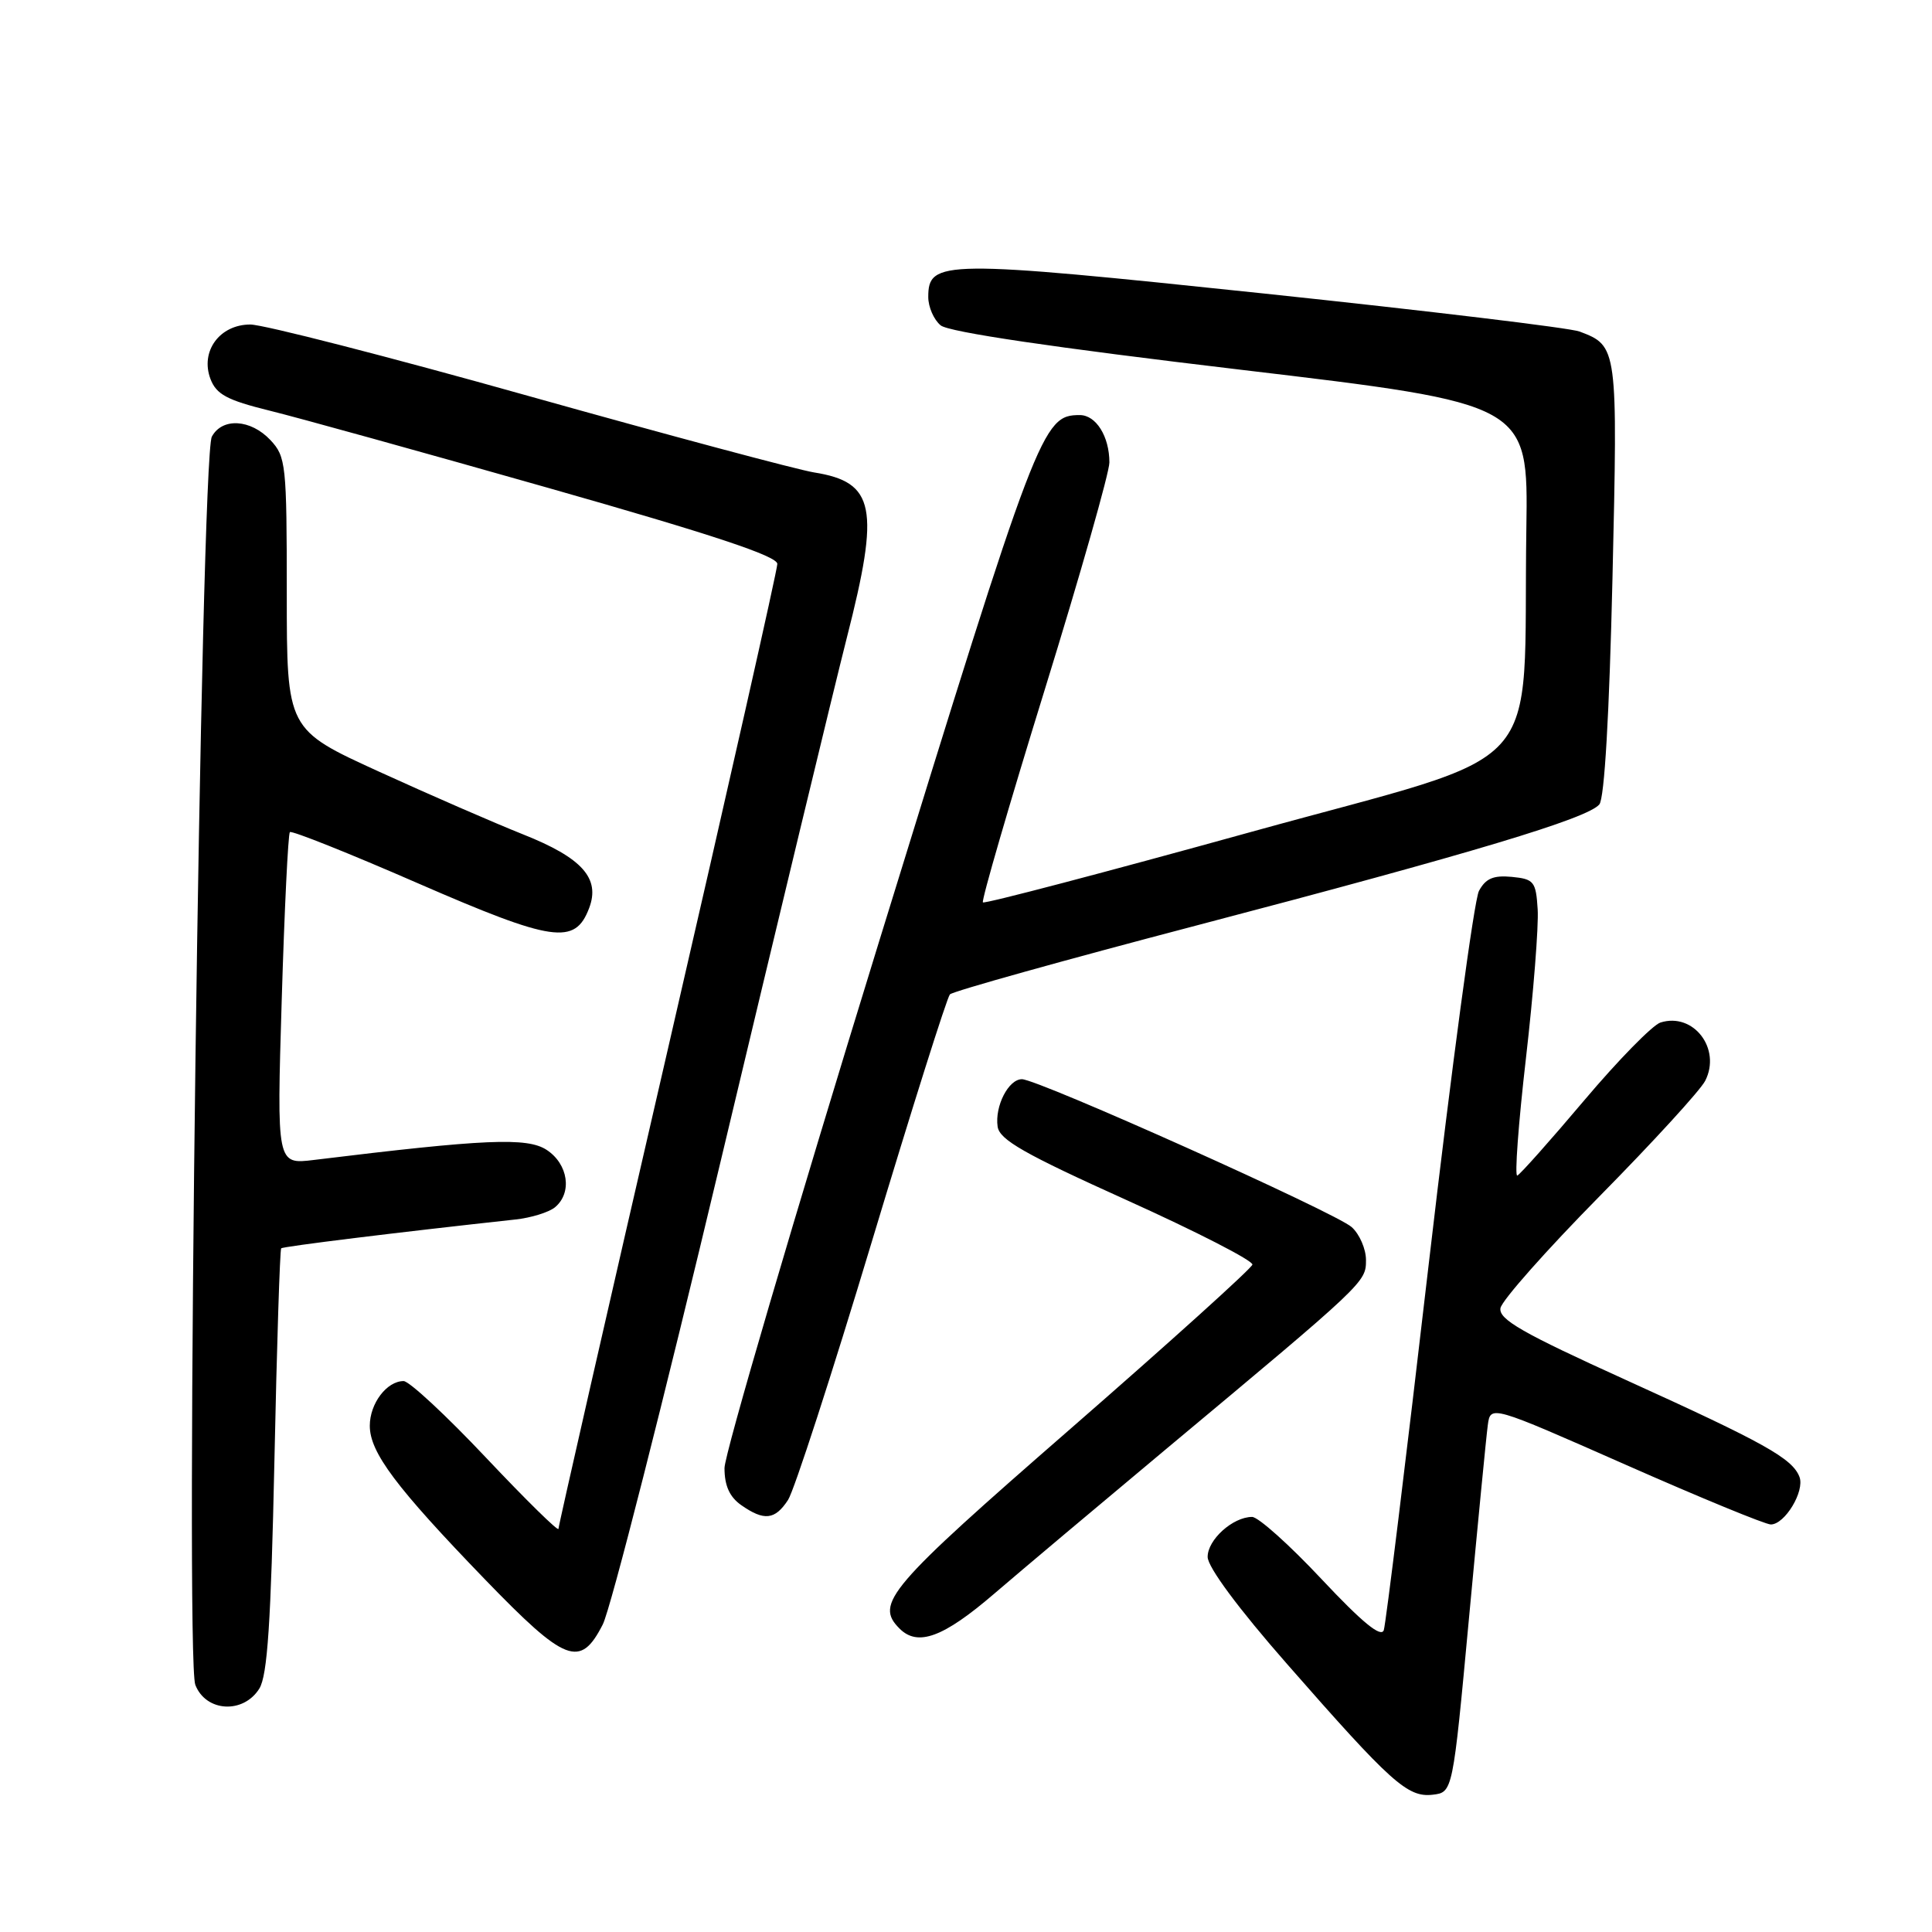 <?xml version="1.0" encoding="UTF-8" standalone="no"?>
<!DOCTYPE svg PUBLIC "-//W3C//DTD SVG 1.1//EN" "http://www.w3.org/Graphics/SVG/1.1/DTD/svg11.dtd" >
<svg xmlns="http://www.w3.org/2000/svg" xmlns:xlink="http://www.w3.org/1999/xlink" version="1.1" viewBox="0 0 256 256">
 <g >
 <path fill="currentColor"
d=" M 194.64 214.50 C 195.82 201.85 196.94 190.30 197.14 188.84 C 197.50 186.18 197.50 186.18 215.42 194.09 C 225.27 198.44 233.92 202.00 234.64 202.00 C 236.50 202.00 239.16 197.59 238.44 195.70 C 237.50 193.25 233.83 191.20 215.50 182.88 C 201.68 176.61 198.56 174.82 198.82 173.33 C 199.00 172.32 204.91 165.65 211.96 158.50 C 219.01 151.35 225.31 144.47 225.95 143.21 C 228.11 138.96 224.39 134.11 220.02 135.49 C 218.98 135.82 214.43 140.46 209.92 145.80 C 205.42 151.13 201.42 155.62 201.05 155.77 C 200.68 155.92 201.19 148.94 202.19 140.27 C 203.19 131.60 203.89 122.70 203.75 120.50 C 203.52 116.80 203.26 116.48 200.32 116.19 C 197.88 115.96 196.86 116.40 195.97 118.05 C 195.33 119.25 192.35 141.43 189.33 167.36 C 186.32 193.29 183.63 215.18 183.36 216.00 C 183.01 217.04 180.52 215.00 175.12 209.25 C 170.87 204.71 166.72 201.00 165.91 201.00 C 163.36 201.00 160.00 204.03 160.02 206.31 C 160.03 207.65 164.10 213.15 170.55 220.50 C 184.34 236.24 186.51 238.19 189.83 237.81 C 192.50 237.50 192.50 237.50 194.64 214.50 Z  M 34.36 223.75 C 35.44 222.02 35.90 215.01 36.36 193.61 C 36.68 178.27 37.09 165.58 37.26 165.41 C 37.51 165.16 52.60 163.30 68.29 161.59 C 70.37 161.37 72.74 160.63 73.54 159.97 C 75.85 158.05 75.30 154.25 72.44 152.37 C 69.86 150.68 64.31 150.92 41.59 153.70 C 36.67 154.30 36.67 154.30 37.33 132.49 C 37.69 120.50 38.18 110.49 38.41 110.26 C 38.64 110.02 46.28 113.07 55.38 117.04 C 73.30 124.84 76.19 125.26 78.06 120.34 C 79.57 116.38 77.14 113.67 69.31 110.56 C 65.57 109.07 56.99 105.34 50.25 102.26 C 38.00 96.67 38.00 96.67 38.00 78.65 C 38.00 61.52 37.89 60.51 35.83 58.31 C 33.21 55.53 29.44 55.31 28.07 57.86 C 26.60 60.62 24.49 219.67 25.88 223.25 C 27.28 226.85 32.24 227.14 34.36 223.75 Z  M 79.87 215.25 C 80.92 213.19 87.93 185.62 95.46 154.00 C 102.99 122.38 110.53 91.10 112.21 84.50 C 116.62 67.25 115.95 63.89 107.87 62.60 C 105.65 62.24 88.64 57.69 70.07 52.48 C 51.49 47.26 34.89 43.00 33.17 43.00 C 29.10 43.00 26.50 46.56 27.89 50.22 C 28.67 52.26 30.09 53.02 35.67 54.40 C 39.43 55.32 56.11 59.95 72.75 64.68 C 94.46 70.85 103.00 73.69 103.00 74.72 C 103.00 75.52 96.47 104.44 88.50 139.00 C 80.52 173.56 74.00 202.17 74.00 202.58 C 74.00 202.99 69.69 198.75 64.41 193.16 C 59.14 187.57 54.22 183.00 53.48 183.00 C 51.25 183.00 49.00 185.97 49.00 188.92 C 49.00 192.45 52.45 197.05 64.23 209.25 C 74.96 220.35 76.89 221.09 79.87 215.25 Z  M 131.72 211.19 C 135.45 207.99 145.70 199.37 154.50 192.02 C 180.97 169.93 181.00 169.90 181.00 166.96 C 181.00 165.50 180.15 163.54 179.11 162.60 C 177.01 160.70 137.54 143.00 135.41 143.00 C 133.63 143.00 131.80 146.57 132.19 149.28 C 132.44 151.03 135.72 152.90 149.33 159.04 C 158.59 163.22 166.07 167.06 165.95 167.57 C 165.83 168.08 155.00 177.86 141.87 189.30 C 117.65 210.40 115.88 212.48 119.20 215.80 C 121.61 218.21 124.99 216.97 131.72 211.19 Z  M 104.42 198.75 C 105.23 197.51 110.23 182.10 115.53 164.50 C 120.83 146.90 125.48 132.17 125.87 131.76 C 126.26 131.35 140.97 127.24 158.54 122.63 C 195.11 113.04 210.38 108.45 211.92 106.59 C 212.60 105.78 213.24 94.71 213.66 76.69 C 214.37 45.98 214.35 45.84 209.30 43.93 C 208.05 43.45 189.22 41.19 167.46 38.89 C 124.89 34.41 123.00 34.43 123.00 39.36 C 123.00 40.68 123.74 42.37 124.64 43.11 C 125.70 44.00 139.68 46.06 164.39 48.99 C 202.50 53.51 202.50 53.51 202.25 70.01 C 201.74 103.64 205.82 99.14 165.76 110.24 C 146.44 115.59 130.46 119.79 130.24 119.57 C 130.02 119.36 133.70 106.69 138.42 91.43 C 143.14 76.17 147.00 62.60 147.00 61.28 C 147.00 57.83 145.23 55.00 143.08 55.00 C 138.11 55.00 137.54 56.50 116.46 124.83 C 105.21 161.32 96.00 192.68 96.00 194.53 C 96.00 196.87 96.68 198.36 98.22 199.44 C 101.25 201.56 102.69 201.40 104.42 198.75 Z "/>
</g>
</svg>